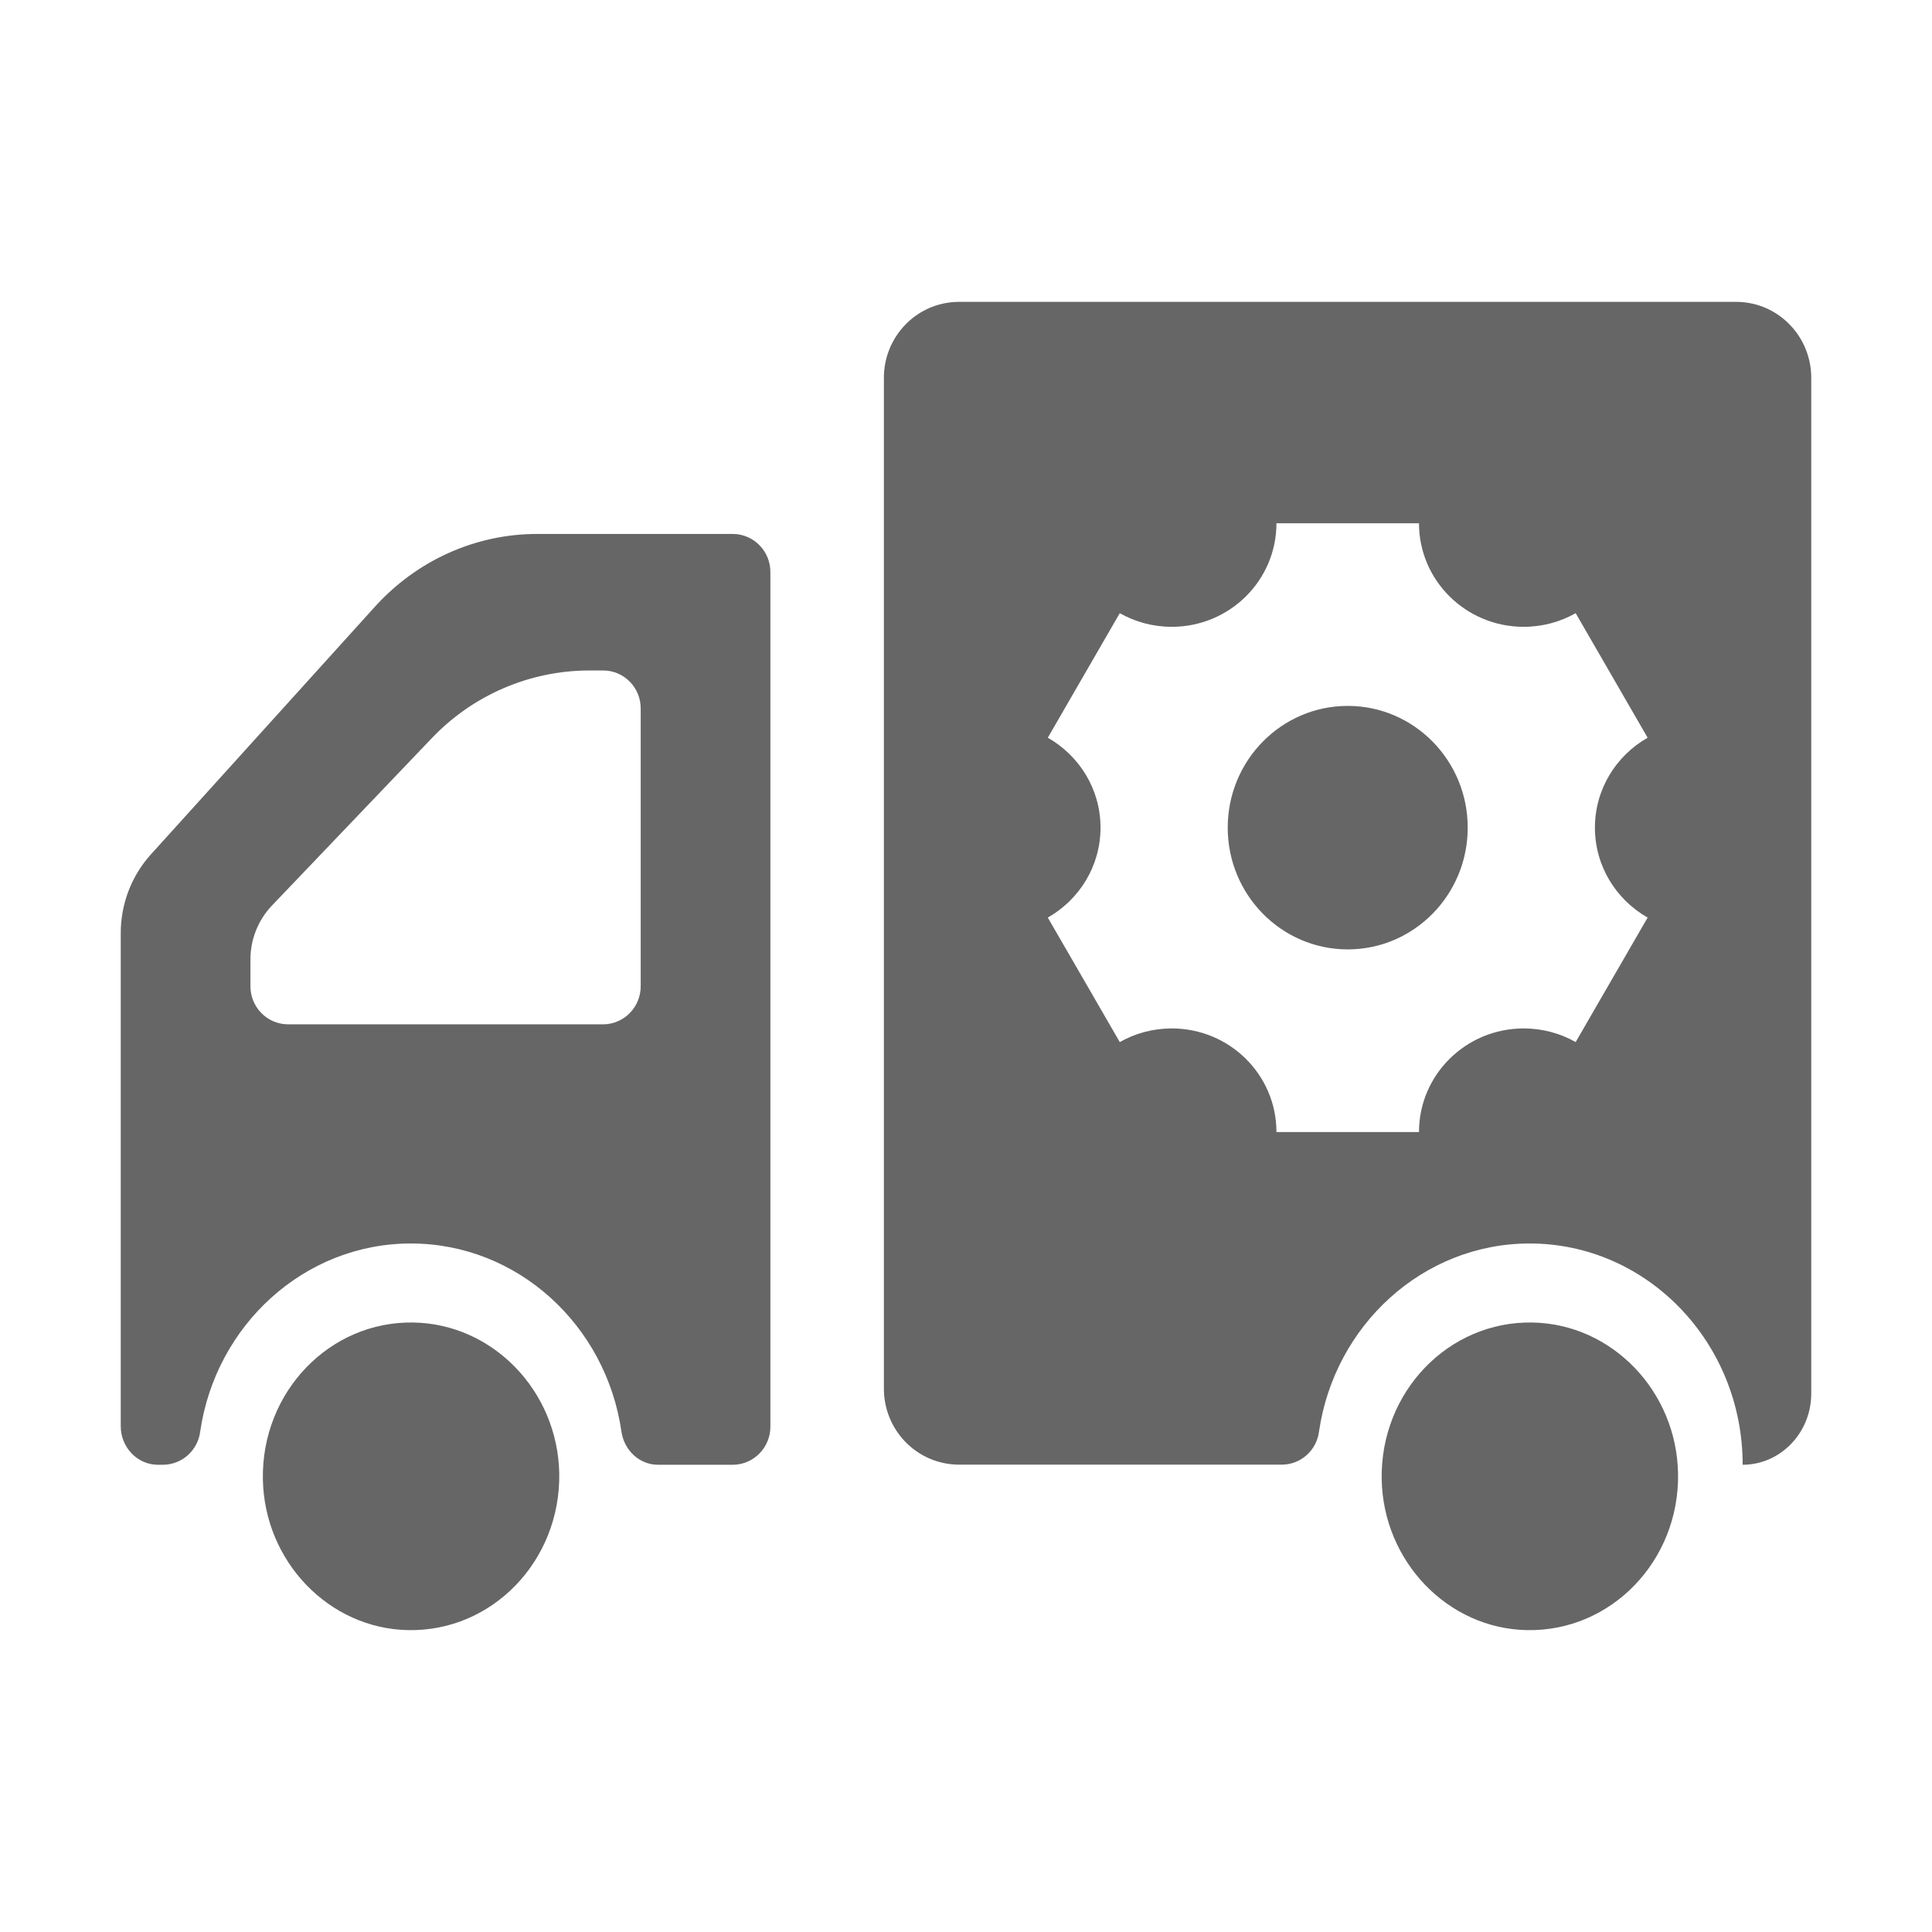 <!--?xml version="1.0" encoding="UTF-8"?-->
<svg width="32px" height="32px" viewBox="0 0 32 32" version="1.1" xmlns="http://www.w3.org/2000/svg" xmlns:xlink="http://www.w3.org/1999/xlink">
    <title>1827.制造供应商</title>
    <g id="1827.制造供应商" stroke="none" stroke-width="1" fill="none" fill-rule="evenodd">
        <path d="M6.853,21.905 C8.166,21.93 9.238,23.041 9.263,24.405 C9.286,25.851 8.155,27.026 6.762,27 C5.449,26.976 4.378,25.863 4.354,24.501 C4.329,23.054 5.461,21.878 6.853,21.905 Z M25.386,21.905 C26.699,21.93 27.769,23.041 27.794,24.405 C27.819,25.851 26.686,27.026 25.293,27 C23.98,26.976 22.91,25.863 22.885,24.501 C22.86,23.054 23.992,21.878 25.386,21.905 Z M12.147,8.844 C12.49,8.85 12.763,9.134 12.76,9.48 L12.76,23.623 C12.764,23.969 12.49,24.255 12.147,24.261 L10.899,24.261 C10.594,24.261 10.339,24.026 10.293,23.712 C10.039,21.948 8.572,20.596 6.805,20.596 C5.038,20.596 3.571,21.951 3.316,23.711 C3.277,24.021 3.019,24.255 2.709,24.261 L2.613,24.261 C2.277,24.261 2,23.973 2,23.623 L2,15.461 C1.998,14.977 2.176,14.509 2.499,14.152 L6.209,10.05 C6.906,9.28 7.878,8.844 8.894,8.844 Z M28.772,5 C29.459,5.009 30.008,5.579 30,6.273 L30,23.082 C30,23.731 29.491,24.261 28.864,24.261 C28.864,22.237 27.284,20.596 25.336,20.596 C23.569,20.596 22.102,21.951 21.847,23.712 C21.807,24.021 21.549,24.254 21.241,24.259 L15.869,24.259 C15.539,24.255 15.224,24.118 14.994,23.88 C14.763,23.641 14.636,23.32 14.64,22.986 L14.64,6.273 C14.632,5.579 15.181,5.009 15.868,5 Z M23.503,8.667 L21.142,8.667 C21.142,9.614 20.366,10.382 19.408,10.382 C19.095,10.382 18.801,10.3 18.547,10.156 L17.355,12.219 C17.876,12.515 18.228,13.071 18.228,13.708 C18.228,14.346 17.876,14.902 17.355,15.198 L18.547,17.26 C18.801,17.116 19.095,17.034 19.408,17.034 C20.366,17.034 21.142,17.802 21.142,18.75 L23.503,18.75 C23.503,17.802 24.279,17.034 25.237,17.034 C25.55,17.034 25.844,17.116 26.098,17.26 L27.29,15.198 C26.769,14.902 26.417,14.346 26.417,13.708 C26.417,13.071 26.769,12.515 27.29,12.219 L26.098,10.156 C25.844,10.3 25.55,10.382 25.237,10.382 C24.279,10.382 23.503,9.614 23.503,8.667 Z M9.999,11.105 L9.756,11.105 C8.767,11.107 7.822,11.517 7.14,12.239 L4.503,15 C4.274,15.241 4.147,15.562 4.148,15.896 L4.148,16.328 C4.144,16.675 4.418,16.96 4.761,16.966 L9.999,16.966 C10.341,16.96 10.615,16.676 10.612,16.33 L10.612,11.741 C10.616,11.395 10.342,11.11 9.999,11.105 Z M22.323,11.692 C23.42,11.692 24.31,12.595 24.31,13.708 C24.31,14.822 23.42,15.725 22.323,15.725 C21.225,15.725 20.335,14.822 20.335,13.708 C20.335,12.595 21.225,11.692 22.323,11.692 Z" id="形状结合" fill="#666666" fill-rule="nonzero"></path>
    </g>
</svg>